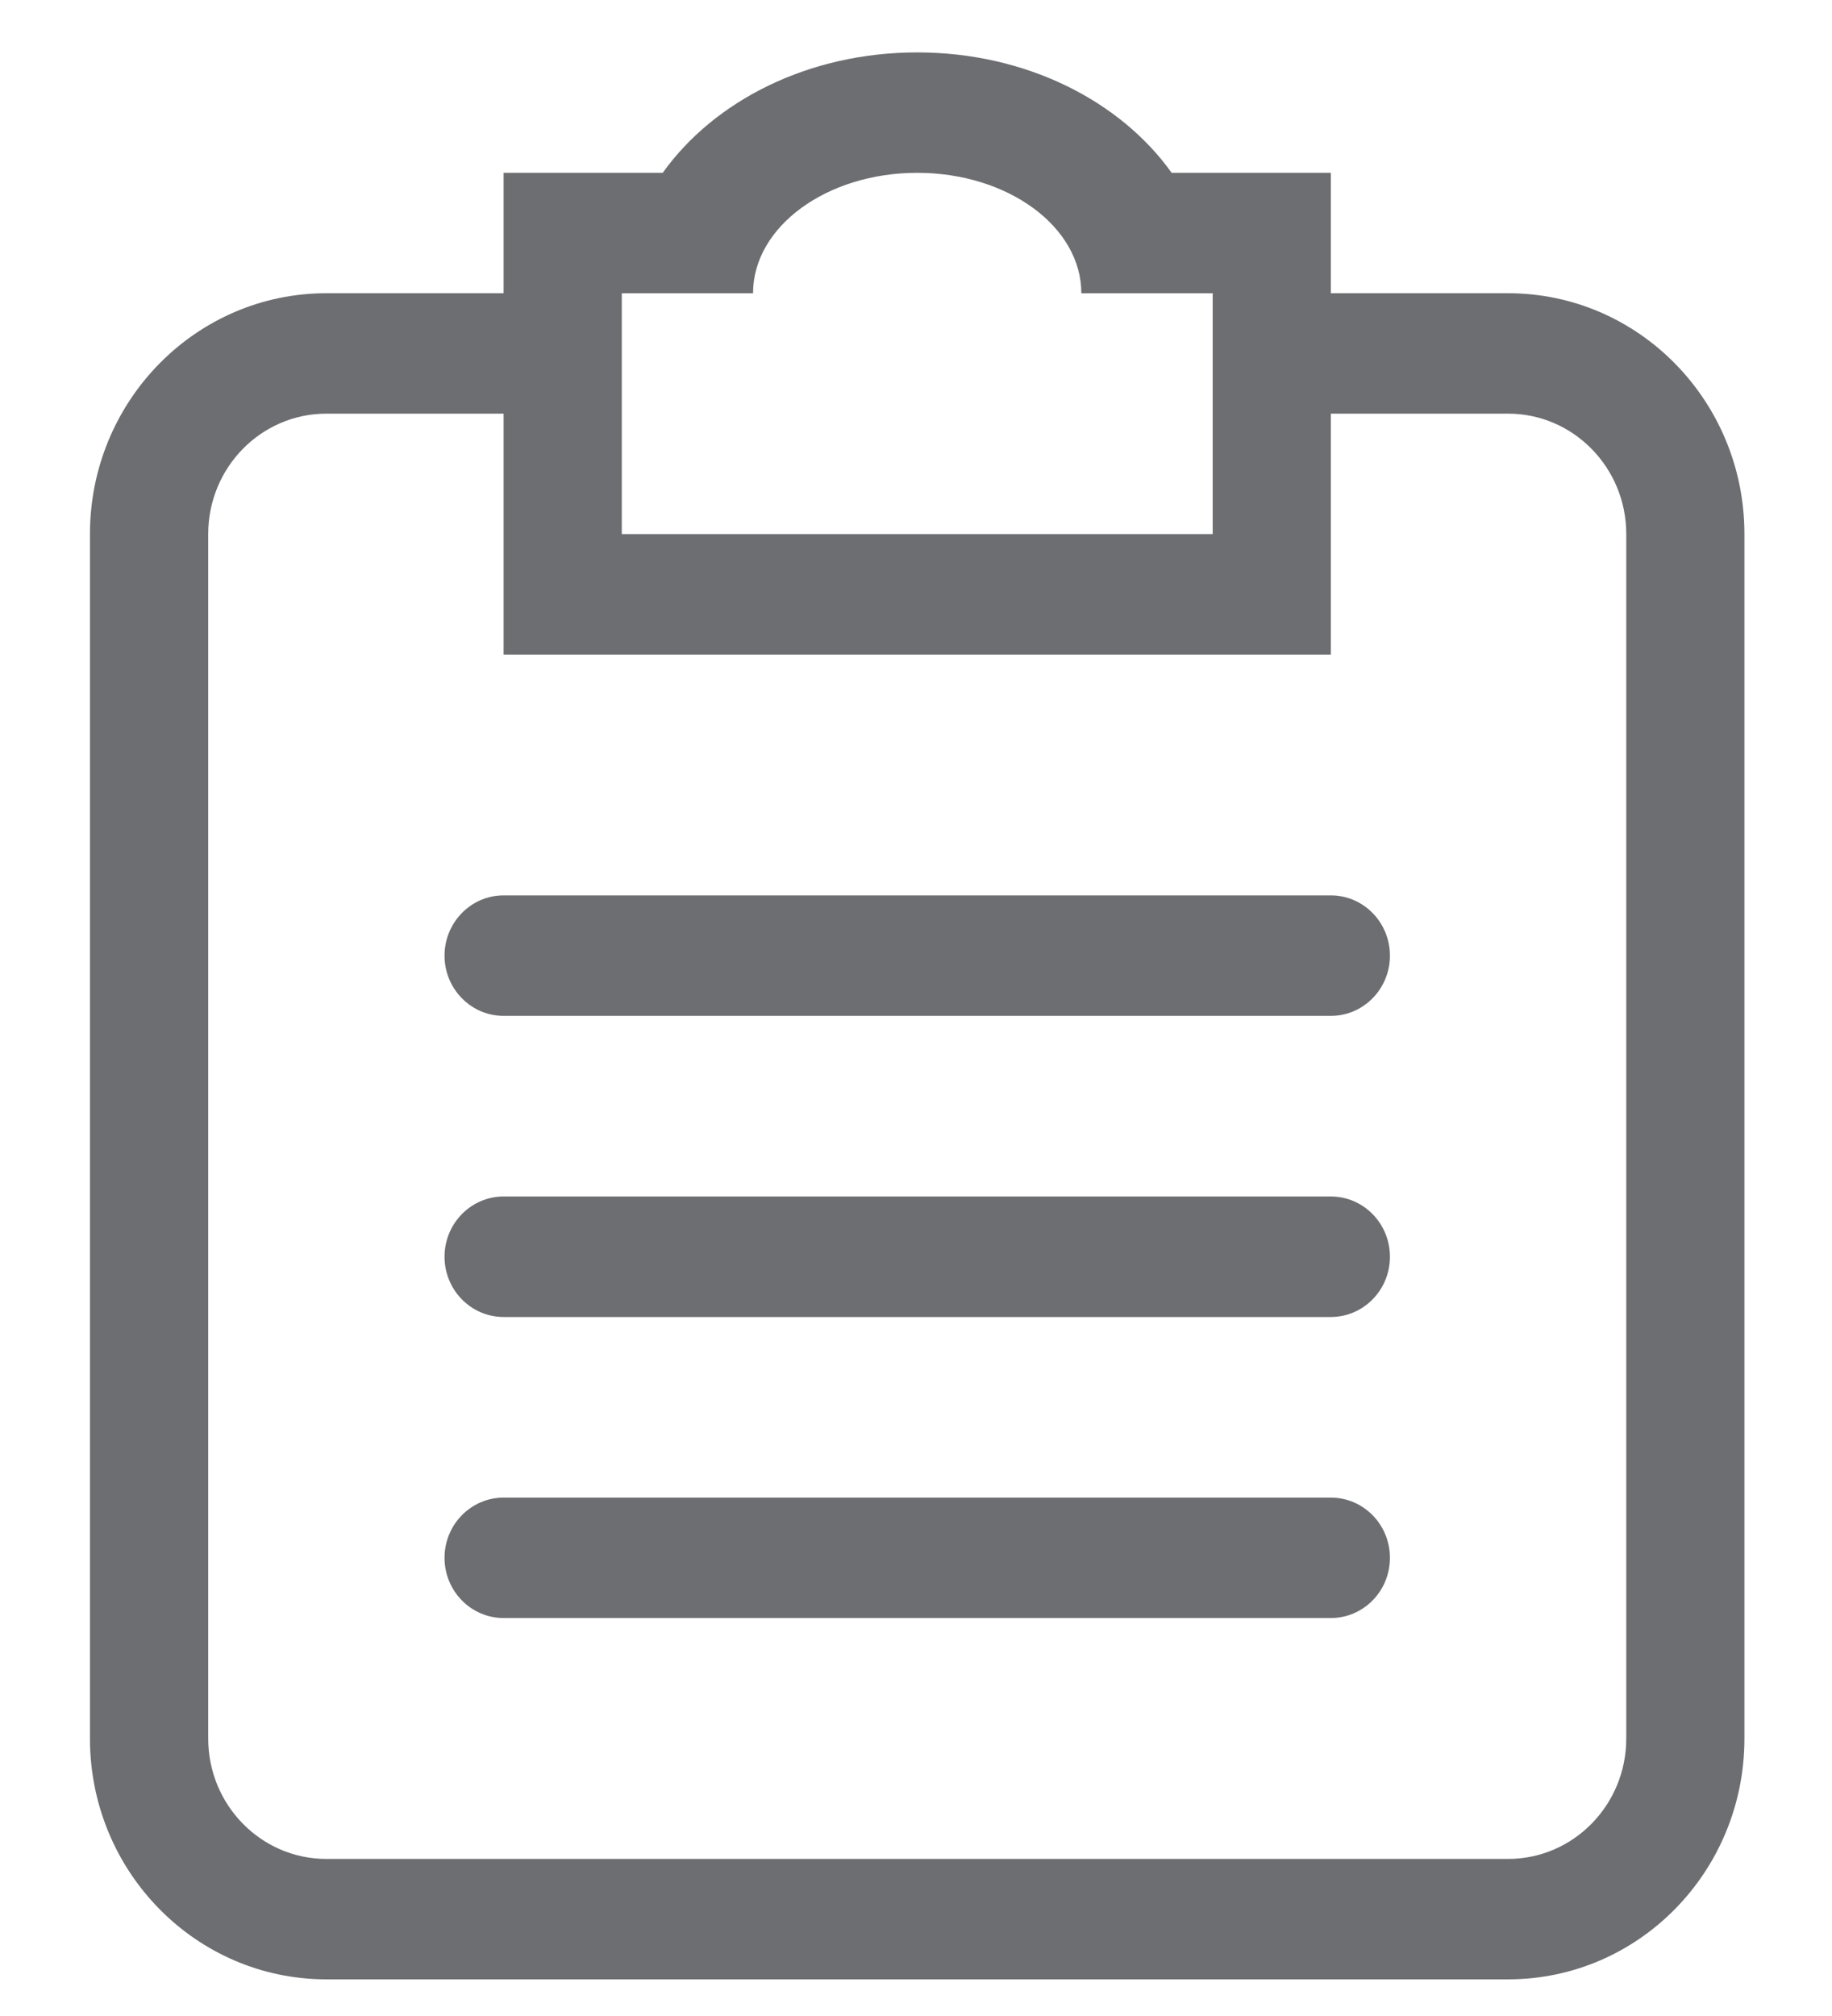 <svg width="20" height="22" viewBox="0 0 20 22" fill="none" xmlns="http://www.w3.org/2000/svg">
<path fill-rule="evenodd" clip-rule="evenodd" d="M16.464 21.6H3.563C2.138 21.6 0.982 20.424 0.982 18.972V5.828C0.982 4.377 2.138 3.2 3.563 3.2H5.498V1.886H7.235C7.794 1.103 8.822 0.572 10.013 0.572C11.204 0.572 12.232 1.103 12.791 1.886H14.529V3.2H16.464C17.889 3.2 19.044 4.377 19.044 5.828V18.972C19.044 20.424 17.889 21.6 16.464 21.6ZM13.239 3.2H11.805C11.805 2.474 11.003 1.886 10.013 1.886C9.024 1.886 8.221 2.474 8.221 3.2H6.788V5.828H13.239V3.2ZM17.754 5.828C17.754 5.103 17.176 4.514 16.464 4.514H14.529V7.143H5.498V4.514H3.563C2.85 4.514 2.273 5.103 2.273 5.828V18.972C2.273 19.697 2.85 20.286 3.563 20.286H16.464C17.176 20.286 17.754 19.697 17.754 18.972V5.828ZM14.529 17.657H5.498C5.142 17.657 4.853 17.363 4.853 17C4.853 16.637 5.142 16.343 5.498 16.343H14.529C14.885 16.343 15.174 16.637 15.174 17C15.174 17.363 14.885 17.657 14.529 17.657ZM14.529 14.372H5.498C5.142 14.372 4.853 14.077 4.853 13.715C4.853 13.351 5.142 13.057 5.498 13.057H14.529C14.885 13.057 15.174 13.351 15.174 13.715C15.174 14.077 14.885 14.372 14.529 14.372ZM14.529 11.086H5.498C5.142 11.086 4.853 10.791 4.853 10.429C4.853 10.066 5.142 9.771 5.498 9.771H14.529C14.885 9.771 15.174 10.066 15.174 10.429C15.174 10.791 14.885 11.086 14.529 11.086Z" fill="#6D6E71"/>
</svg>
